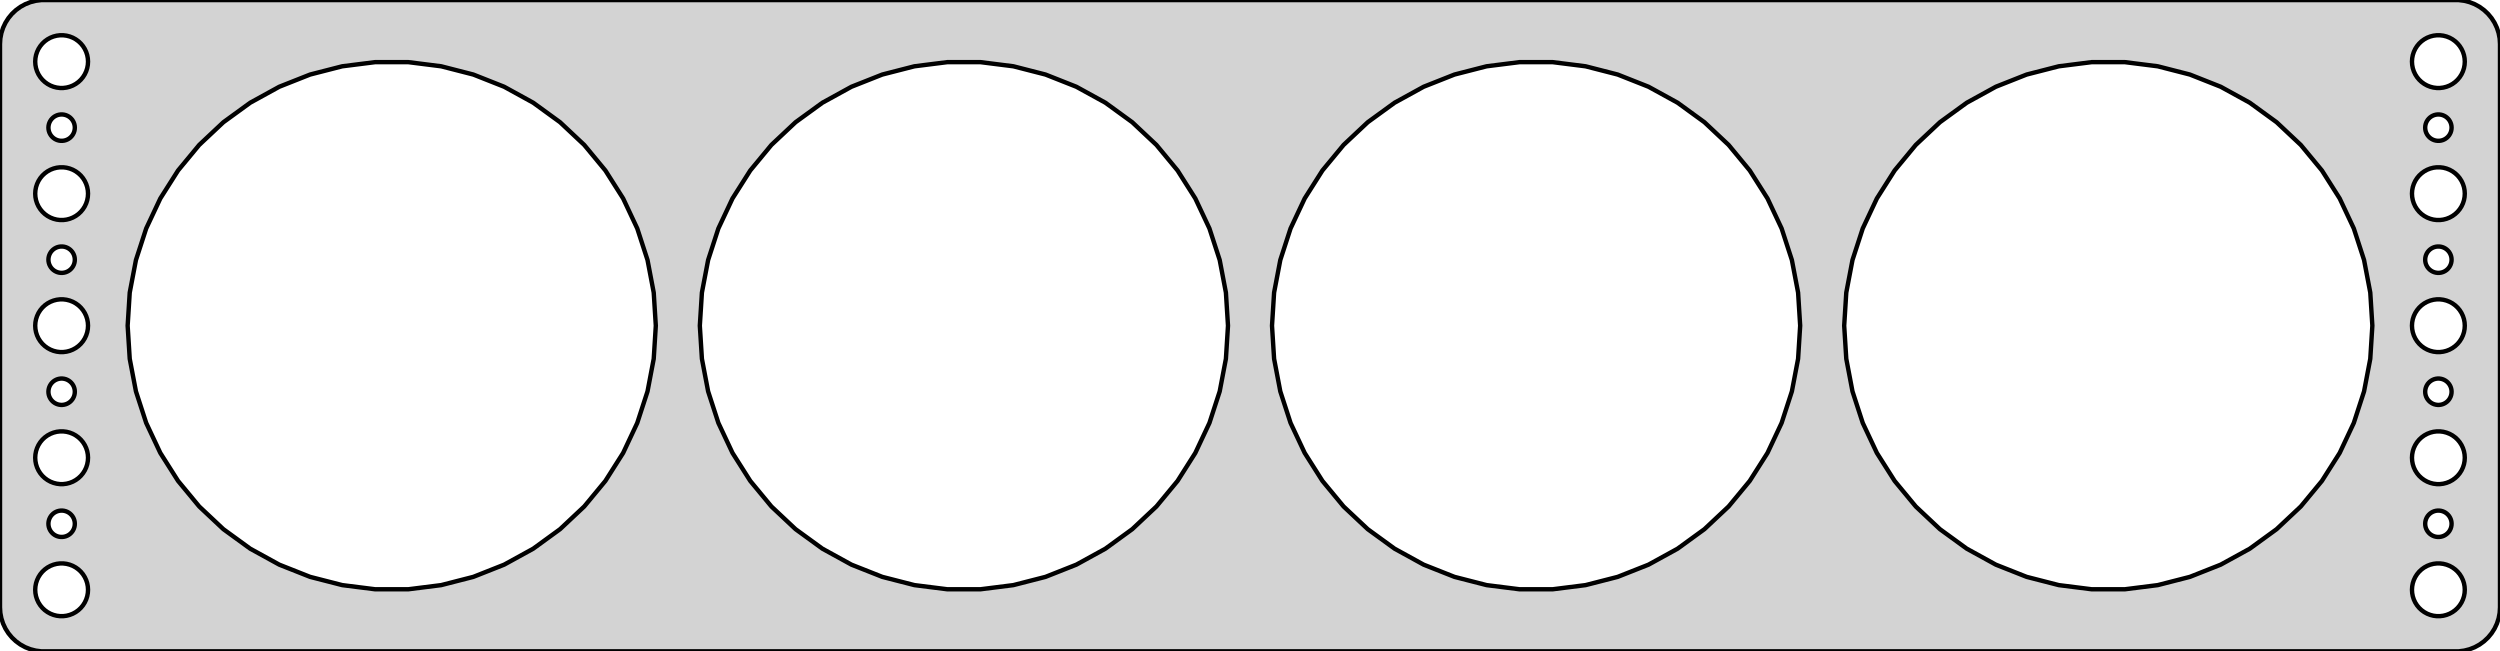 <?xml version="1.0" standalone="no"?>
<!DOCTYPE svg PUBLIC "-//W3C//DTD SVG 1.1//EN" "http://www.w3.org/Graphics/SVG/1.1/DTD/svg11.dtd">
<svg width="284mm" height="74mm" viewBox="-142 -37 284 74" xmlns="http://www.w3.org/2000/svg" version="1.1">
<title>OpenSCAD Model</title>
<path d="
M 137.937,36.911 L 138.545,36.755 L 139.129,36.524 L 139.679,36.222 L 140.187,35.853 L 140.645,35.423
 L 141.045,34.939 L 141.382,34.409 L 141.649,33.841 L 141.843,33.243 L 141.961,32.627 L 142,32
 L 142,-32 L 141.961,-32.627 L 141.843,-33.243 L 141.649,-33.841 L 141.382,-34.409 L 141.045,-34.939
 L 140.645,-35.423 L 140.187,-35.853 L 139.679,-36.222 L 139.129,-36.524 L 138.545,-36.755 L 137.937,-36.911
 L 137.314,-36.99 L -137.314,-36.99 L -137.937,-36.911 L -138.545,-36.755 L -139.129,-36.524 L -139.679,-36.222
 L -140.187,-35.853 L -140.645,-35.423 L -141.045,-34.939 L -141.382,-34.409 L -141.649,-33.841 L -141.843,-33.243
 L -141.961,-32.627 L -142,-32 L -142,32 L -141.961,32.627 L -141.843,33.243 L -141.649,33.841
 L -141.382,34.409 L -141.045,34.939 L -140.645,35.423 L -140.187,35.853 L -139.679,36.222 L -139.129,36.524
 L -138.545,36.755 L -137.937,36.911 L -137.314,36.99 L 137.314,36.99 z
M -135.188,-27.006 L -135.562,-27.053 L -135.927,-27.147 L -136.277,-27.285 L -136.607,-27.467 L -136.912,-27.688
 L -137.187,-27.946 L -137.427,-28.237 L -137.629,-28.555 L -137.789,-28.896 L -137.906,-29.254 L -137.976,-29.624
 L -138,-30 L -137.976,-30.376 L -137.906,-30.746 L -137.789,-31.104 L -137.629,-31.445 L -137.427,-31.763
 L -137.187,-32.054 L -136.912,-32.312 L -136.607,-32.533 L -136.277,-32.715 L -135.927,-32.853 L -135.562,-32.947
 L -135.188,-32.994 L -134.812,-32.994 L -134.438,-32.947 L -134.073,-32.853 L -133.723,-32.715 L -133.393,-32.533
 L -133.088,-32.312 L -132.813,-32.054 L -132.573,-31.763 L -132.371,-31.445 L -132.211,-31.104 L -132.094,-30.746
 L -132.024,-30.376 L -132,-30 L -132.024,-29.624 L -132.094,-29.254 L -132.211,-28.896 L -132.371,-28.555
 L -132.573,-28.237 L -132.813,-27.946 L -133.088,-27.688 L -133.393,-27.467 L -133.723,-27.285 L -134.073,-27.147
 L -134.438,-27.053 L -134.812,-27.006 z
M 134.812,-27.006 L 134.438,-27.053 L 134.073,-27.147 L 133.723,-27.285 L 133.393,-27.467 L 133.088,-27.688
 L 132.813,-27.946 L 132.573,-28.237 L 132.371,-28.555 L 132.211,-28.896 L 132.094,-29.254 L 132.024,-29.624
 L 132,-30 L 132.024,-30.376 L 132.094,-30.746 L 132.211,-31.104 L 132.371,-31.445 L 132.573,-31.763
 L 132.813,-32.054 L 133.088,-32.312 L 133.393,-32.533 L 133.723,-32.715 L 134.073,-32.853 L 134.438,-32.947
 L 134.812,-32.994 L 135.188,-32.994 L 135.562,-32.947 L 135.927,-32.853 L 136.277,-32.715 L 136.607,-32.533
 L 136.912,-32.312 L 137.187,-32.054 L 137.427,-31.763 L 137.629,-31.445 L 137.789,-31.104 L 137.906,-30.746
 L 137.976,-30.376 L 138,-30 L 137.976,-29.624 L 137.906,-29.254 L 137.789,-28.896 L 137.629,-28.555
 L 137.427,-28.237 L 137.187,-27.946 L 136.912,-27.688 L 136.607,-27.467 L 136.277,-27.285 L 135.927,-27.147
 L 135.562,-27.053 L 135.188,-27.006 z
M -99.384,29.941 L -103.121,29.469 L -106.771,28.532 L -110.273,27.145 L -113.575,25.33 L -116.623,23.115
 L -119.369,20.536 L -121.771,17.634 L -123.789,14.453 L -125.393,11.044 L -126.557,7.461 L -127.263,3.76
 L -127.5,-0 L -127.263,-3.76 L -126.557,-7.461 L -125.393,-11.044 L -123.789,-14.453 L -121.771,-17.634
 L -119.369,-20.536 L -116.623,-23.115 L -113.575,-25.33 L -110.273,-27.145 L -106.771,-28.532 L -103.121,-29.469
 L -99.384,-29.941 L -95.616,-29.941 L -91.879,-29.469 L -88.23,-28.532 L -84.727,-27.145 L -81.425,-25.33
 L -78.377,-23.115 L -75.631,-20.536 L -73.23,-17.634 L -71.211,-14.453 L -69.607,-11.044 L -68.442,-7.461
 L -67.737,-3.76 L -67.5,-0 L -67.737,3.76 L -68.442,7.461 L -69.607,11.044 L -71.211,14.453
 L -73.23,17.634 L -75.631,20.536 L -78.377,23.115 L -81.425,25.33 L -84.727,27.145 L -88.23,28.532
 L -91.879,29.469 L -95.616,29.941 z
M -34.384,29.941 L -38.121,29.469 L -41.77,28.532 L -45.273,27.145 L -48.575,25.33 L -51.623,23.115
 L -54.369,20.536 L -56.77,17.634 L -58.789,14.453 L -60.393,11.044 L -61.557,7.461 L -62.263,3.76
 L -62.5,-0 L -62.263,-3.76 L -61.557,-7.461 L -60.393,-11.044 L -58.789,-14.453 L -56.77,-17.634
 L -54.369,-20.536 L -51.623,-23.115 L -48.575,-25.33 L -45.273,-27.145 L -41.77,-28.532 L -38.121,-29.469
 L -34.384,-29.941 L -30.616,-29.941 L -26.879,-29.469 L -23.23,-28.532 L -19.727,-27.145 L -16.425,-25.33
 L -13.377,-23.115 L -10.631,-20.536 L -8.229,-17.634 L -6.211,-14.453 L -4.607,-11.044 L -3.442,-7.461
 L -2.737,-3.76 L -2.5,-0 L -2.737,3.76 L -3.442,7.461 L -4.607,11.044 L -6.211,14.453
 L -8.229,17.634 L -10.631,20.536 L -13.377,23.115 L -16.425,25.33 L -19.727,27.145 L -23.23,28.532
 L -26.879,29.469 L -30.616,29.941 z
M 30.616,29.941 L 26.879,29.469 L 23.23,28.532 L 19.727,27.145 L 16.425,25.33 L 13.377,23.115
 L 10.631,20.536 L 8.229,17.634 L 6.211,14.453 L 4.607,11.044 L 3.442,7.461 L 2.737,3.76
 L 2.5,-0 L 2.737,-3.76 L 3.442,-7.461 L 4.607,-11.044 L 6.211,-14.453 L 8.229,-17.634
 L 10.631,-20.536 L 13.377,-23.115 L 16.425,-25.33 L 19.727,-27.145 L 23.23,-28.532 L 26.879,-29.469
 L 30.616,-29.941 L 34.384,-29.941 L 38.121,-29.469 L 41.77,-28.532 L 45.273,-27.145 L 48.575,-25.33
 L 51.623,-23.115 L 54.369,-20.536 L 56.77,-17.634 L 58.789,-14.453 L 60.393,-11.044 L 61.557,-7.461
 L 62.263,-3.76 L 62.5,-0 L 62.263,3.76 L 61.557,7.461 L 60.393,11.044 L 58.789,14.453
 L 56.77,17.634 L 54.369,20.536 L 51.623,23.115 L 48.575,25.33 L 45.273,27.145 L 41.77,28.532
 L 38.121,29.469 L 34.384,29.941 z
M 95.616,29.941 L 91.879,29.469 L 88.23,28.532 L 84.727,27.145 L 81.425,25.33 L 78.377,23.115
 L 75.631,20.536 L 73.23,17.634 L 71.211,14.453 L 69.607,11.044 L 68.442,7.461 L 67.737,3.76
 L 67.5,-0 L 67.737,-3.76 L 68.442,-7.461 L 69.607,-11.044 L 71.211,-14.453 L 73.23,-17.634
 L 75.631,-20.536 L 78.377,-23.115 L 81.425,-25.33 L 84.727,-27.145 L 88.23,-28.532 L 91.879,-29.469
 L 95.616,-29.941 L 99.384,-29.941 L 103.121,-29.469 L 106.771,-28.532 L 110.273,-27.145 L 113.575,-25.33
 L 116.623,-23.115 L 119.369,-20.536 L 121.771,-17.634 L 123.789,-14.453 L 125.393,-11.044 L 126.557,-7.461
 L 127.263,-3.76 L 127.5,-0 L 127.263,3.76 L 126.557,7.461 L 125.393,11.044 L 123.789,14.453
 L 121.771,17.634 L 119.369,20.536 L 116.623,23.115 L 113.575,25.33 L 110.273,27.145 L 106.771,28.532
 L 103.121,29.469 L 99.384,29.941 z
M -135.094,-21.003 L -135.281,-21.027 L -135.464,-21.073 L -135.639,-21.143 L -135.804,-21.233 L -135.956,-21.344
 L -136.093,-21.473 L -136.214,-21.618 L -136.314,-21.777 L -136.395,-21.948 L -136.453,-22.127 L -136.488,-22.312
 L -136.5,-22.5 L -136.488,-22.688 L -136.453,-22.873 L -136.395,-23.052 L -136.314,-23.223 L -136.214,-23.382
 L -136.093,-23.527 L -135.956,-23.656 L -135.804,-23.767 L -135.639,-23.857 L -135.464,-23.927 L -135.281,-23.973
 L -135.094,-23.997 L -134.906,-23.997 L -134.719,-23.973 L -134.536,-23.927 L -134.361,-23.857 L -134.196,-23.767
 L -134.044,-23.656 L -133.907,-23.527 L -133.786,-23.382 L -133.686,-23.223 L -133.605,-23.052 L -133.547,-22.873
 L -133.512,-22.688 L -133.5,-22.5 L -133.512,-22.312 L -133.547,-22.127 L -133.605,-21.948 L -133.686,-21.777
 L -133.786,-21.618 L -133.907,-21.473 L -134.044,-21.344 L -134.196,-21.233 L -134.361,-21.143 L -134.536,-21.073
 L -134.719,-21.027 L -134.906,-21.003 z
M 134.906,-21.003 L 134.719,-21.027 L 134.536,-21.073 L 134.361,-21.143 L 134.196,-21.233 L 134.044,-21.344
 L 133.907,-21.473 L 133.786,-21.618 L 133.686,-21.777 L 133.605,-21.948 L 133.547,-22.127 L 133.512,-22.312
 L 133.5,-22.5 L 133.512,-22.688 L 133.547,-22.873 L 133.605,-23.052 L 133.686,-23.223 L 133.786,-23.382
 L 133.907,-23.527 L 134.044,-23.656 L 134.196,-23.767 L 134.361,-23.857 L 134.536,-23.927 L 134.719,-23.973
 L 134.906,-23.997 L 135.094,-23.997 L 135.281,-23.973 L 135.464,-23.927 L 135.639,-23.857 L 135.804,-23.767
 L 135.956,-23.656 L 136.093,-23.527 L 136.214,-23.382 L 136.314,-23.223 L 136.395,-23.052 L 136.453,-22.873
 L 136.488,-22.688 L 136.5,-22.5 L 136.488,-22.312 L 136.453,-22.127 L 136.395,-21.948 L 136.314,-21.777
 L 136.214,-21.618 L 136.093,-21.473 L 135.956,-21.344 L 135.804,-21.233 L 135.639,-21.143 L 135.464,-21.073
 L 135.281,-21.027 L 135.094,-21.003 z
M -135.188,-12.006 L -135.562,-12.053 L -135.927,-12.147 L -136.277,-12.286 L -136.607,-12.467 L -136.912,-12.688
 L -137.187,-12.946 L -137.427,-13.237 L -137.629,-13.555 L -137.789,-13.896 L -137.906,-14.254 L -137.976,-14.624
 L -138,-15 L -137.976,-15.376 L -137.906,-15.746 L -137.789,-16.104 L -137.629,-16.445 L -137.427,-16.763
 L -137.187,-17.054 L -136.912,-17.311 L -136.607,-17.533 L -136.277,-17.715 L -135.927,-17.853 L -135.562,-17.947
 L -135.188,-17.994 L -134.812,-17.994 L -134.438,-17.947 L -134.073,-17.853 L -133.723,-17.715 L -133.393,-17.533
 L -133.088,-17.311 L -132.813,-17.054 L -132.573,-16.763 L -132.371,-16.445 L -132.211,-16.104 L -132.094,-15.746
 L -132.024,-15.376 L -132,-15 L -132.024,-14.624 L -132.094,-14.254 L -132.211,-13.896 L -132.371,-13.555
 L -132.573,-13.237 L -132.813,-12.946 L -133.088,-12.688 L -133.393,-12.467 L -133.723,-12.286 L -134.073,-12.147
 L -134.438,-12.053 L -134.812,-12.006 z
M 134.812,-12.006 L 134.438,-12.053 L 134.073,-12.147 L 133.723,-12.286 L 133.393,-12.467 L 133.088,-12.688
 L 132.813,-12.946 L 132.573,-13.237 L 132.371,-13.555 L 132.211,-13.896 L 132.094,-14.254 L 132.024,-14.624
 L 132,-15 L 132.024,-15.376 L 132.094,-15.746 L 132.211,-16.104 L 132.371,-16.445 L 132.573,-16.763
 L 132.813,-17.054 L 133.088,-17.311 L 133.393,-17.533 L 133.723,-17.715 L 134.073,-17.853 L 134.438,-17.947
 L 134.812,-17.994 L 135.188,-17.994 L 135.562,-17.947 L 135.927,-17.853 L 136.277,-17.715 L 136.607,-17.533
 L 136.912,-17.311 L 137.187,-17.054 L 137.427,-16.763 L 137.629,-16.445 L 137.789,-16.104 L 137.906,-15.746
 L 137.976,-15.376 L 138,-15 L 137.976,-14.624 L 137.906,-14.254 L 137.789,-13.896 L 137.629,-13.555
 L 137.427,-13.237 L 137.187,-12.946 L 136.912,-12.688 L 136.607,-12.467 L 136.277,-12.286 L 135.927,-12.147
 L 135.562,-12.053 L 135.188,-12.006 z
M -135.094,-6.003 L -135.281,-6.027 L -135.464,-6.073 L -135.639,-6.143 L -135.804,-6.234 L -135.956,-6.344
 L -136.093,-6.473 L -136.214,-6.618 L -136.314,-6.777 L -136.395,-6.948 L -136.453,-7.127 L -136.488,-7.312
 L -136.5,-7.5 L -136.488,-7.688 L -136.453,-7.873 L -136.395,-8.052 L -136.314,-8.223 L -136.214,-8.382
 L -136.093,-8.527 L -135.956,-8.656 L -135.804,-8.766 L -135.639,-8.857 L -135.464,-8.927 L -135.281,-8.973
 L -135.094,-8.997 L -134.906,-8.997 L -134.719,-8.973 L -134.536,-8.927 L -134.361,-8.857 L -134.196,-8.766
 L -134.044,-8.656 L -133.907,-8.527 L -133.786,-8.382 L -133.686,-8.223 L -133.605,-8.052 L -133.547,-7.873
 L -133.512,-7.688 L -133.5,-7.5 L -133.512,-7.312 L -133.547,-7.127 L -133.605,-6.948 L -133.686,-6.777
 L -133.786,-6.618 L -133.907,-6.473 L -134.044,-6.344 L -134.196,-6.234 L -134.361,-6.143 L -134.536,-6.073
 L -134.719,-6.027 L -134.906,-6.003 z
M 134.906,-6.003 L 134.719,-6.027 L 134.536,-6.073 L 134.361,-6.143 L 134.196,-6.234 L 134.044,-6.344
 L 133.907,-6.473 L 133.786,-6.618 L 133.686,-6.777 L 133.605,-6.948 L 133.547,-7.127 L 133.512,-7.312
 L 133.5,-7.5 L 133.512,-7.688 L 133.547,-7.873 L 133.605,-8.052 L 133.686,-8.223 L 133.786,-8.382
 L 133.907,-8.527 L 134.044,-8.656 L 134.196,-8.766 L 134.361,-8.857 L 134.536,-8.927 L 134.719,-8.973
 L 134.906,-8.997 L 135.094,-8.997 L 135.281,-8.973 L 135.464,-8.927 L 135.639,-8.857 L 135.804,-8.766
 L 135.956,-8.656 L 136.093,-8.527 L 136.214,-8.382 L 136.314,-8.223 L 136.395,-8.052 L 136.453,-7.873
 L 136.488,-7.688 L 136.5,-7.5 L 136.488,-7.312 L 136.453,-7.127 L 136.395,-6.948 L 136.314,-6.777
 L 136.214,-6.618 L 136.093,-6.473 L 135.956,-6.344 L 135.804,-6.234 L 135.639,-6.143 L 135.464,-6.073
 L 135.281,-6.027 L 135.094,-6.003 z
M -135.188,2.994 L -135.562,2.947 L -135.927,2.853 L -136.277,2.714 L -136.607,2.533 L -136.912,2.312
 L -137.187,2.054 L -137.427,1.763 L -137.629,1.445 L -137.789,1.104 L -137.906,0.746 L -137.976,0.376
 L -138,-0 L -137.976,-0.376 L -137.906,-0.746 L -137.789,-1.104 L -137.629,-1.445 L -137.427,-1.763
 L -137.187,-2.054 L -136.912,-2.312 L -136.607,-2.533 L -136.277,-2.714 L -135.927,-2.853 L -135.562,-2.947
 L -135.188,-2.994 L -134.812,-2.994 L -134.438,-2.947 L -134.073,-2.853 L -133.723,-2.714 L -133.393,-2.533
 L -133.088,-2.312 L -132.813,-2.054 L -132.573,-1.763 L -132.371,-1.445 L -132.211,-1.104 L -132.094,-0.746
 L -132.024,-0.376 L -132,-0 L -132.024,0.376 L -132.094,0.746 L -132.211,1.104 L -132.371,1.445
 L -132.573,1.763 L -132.813,2.054 L -133.088,2.312 L -133.393,2.533 L -133.723,2.714 L -134.073,2.853
 L -134.438,2.947 L -134.812,2.994 z
M 134.812,2.994 L 134.438,2.947 L 134.073,2.853 L 133.723,2.714 L 133.393,2.533 L 133.088,2.312
 L 132.813,2.054 L 132.573,1.763 L 132.371,1.445 L 132.211,1.104 L 132.094,0.746 L 132.024,0.376
 L 132,-0 L 132.024,-0.376 L 132.094,-0.746 L 132.211,-1.104 L 132.371,-1.445 L 132.573,-1.763
 L 132.813,-2.054 L 133.088,-2.312 L 133.393,-2.533 L 133.723,-2.714 L 134.073,-2.853 L 134.438,-2.947
 L 134.812,-2.994 L 135.188,-2.994 L 135.562,-2.947 L 135.927,-2.853 L 136.277,-2.714 L 136.607,-2.533
 L 136.912,-2.312 L 137.187,-2.054 L 137.427,-1.763 L 137.629,-1.445 L 137.789,-1.104 L 137.906,-0.746
 L 137.976,-0.376 L 138,-0 L 137.976,0.376 L 137.906,0.746 L 137.789,1.104 L 137.629,1.445
 L 137.427,1.763 L 137.187,2.054 L 136.912,2.312 L 136.607,2.533 L 136.277,2.714 L 135.927,2.853
 L 135.562,2.947 L 135.188,2.994 z
M -135.094,8.997 L -135.281,8.973 L -135.464,8.927 L -135.639,8.857 L -135.804,8.766 L -135.956,8.656
 L -136.093,8.527 L -136.214,8.382 L -136.314,8.223 L -136.395,8.052 L -136.453,7.873 L -136.488,7.688
 L -136.5,7.5 L -136.488,7.312 L -136.453,7.127 L -136.395,6.948 L -136.314,6.777 L -136.214,6.618
 L -136.093,6.473 L -135.956,6.344 L -135.804,6.234 L -135.639,6.143 L -135.464,6.073 L -135.281,6.027
 L -135.094,6.003 L -134.906,6.003 L -134.719,6.027 L -134.536,6.073 L -134.361,6.143 L -134.196,6.234
 L -134.044,6.344 L -133.907,6.473 L -133.786,6.618 L -133.686,6.777 L -133.605,6.948 L -133.547,7.127
 L -133.512,7.312 L -133.5,7.5 L -133.512,7.688 L -133.547,7.873 L -133.605,8.052 L -133.686,8.223
 L -133.786,8.382 L -133.907,8.527 L -134.044,8.656 L -134.196,8.766 L -134.361,8.857 L -134.536,8.927
 L -134.719,8.973 L -134.906,8.997 z
M 134.906,8.997 L 134.719,8.973 L 134.536,8.927 L 134.361,8.857 L 134.196,8.766 L 134.044,8.656
 L 133.907,8.527 L 133.786,8.382 L 133.686,8.223 L 133.605,8.052 L 133.547,7.873 L 133.512,7.688
 L 133.5,7.5 L 133.512,7.312 L 133.547,7.127 L 133.605,6.948 L 133.686,6.777 L 133.786,6.618
 L 133.907,6.473 L 134.044,6.344 L 134.196,6.234 L 134.361,6.143 L 134.536,6.073 L 134.719,6.027
 L 134.906,6.003 L 135.094,6.003 L 135.281,6.027 L 135.464,6.073 L 135.639,6.143 L 135.804,6.234
 L 135.956,6.344 L 136.093,6.473 L 136.214,6.618 L 136.314,6.777 L 136.395,6.948 L 136.453,7.127
 L 136.488,7.312 L 136.5,7.5 L 136.488,7.688 L 136.453,7.873 L 136.395,8.052 L 136.314,8.223
 L 136.214,8.382 L 136.093,8.527 L 135.956,8.656 L 135.804,8.766 L 135.639,8.857 L 135.464,8.927
 L 135.281,8.973 L 135.094,8.997 z
M 134.812,17.994 L 134.438,17.947 L 134.073,17.853 L 133.723,17.715 L 133.393,17.533 L 133.088,17.311
 L 132.813,17.054 L 132.573,16.763 L 132.371,16.445 L 132.211,16.104 L 132.094,15.746 L 132.024,15.376
 L 132,15 L 132.024,14.624 L 132.094,14.254 L 132.211,13.896 L 132.371,13.555 L 132.573,13.237
 L 132.813,12.946 L 133.088,12.688 L 133.393,12.467 L 133.723,12.286 L 134.073,12.147 L 134.438,12.053
 L 134.812,12.006 L 135.188,12.006 L 135.562,12.053 L 135.927,12.147 L 136.277,12.286 L 136.607,12.467
 L 136.912,12.688 L 137.187,12.946 L 137.427,13.237 L 137.629,13.555 L 137.789,13.896 L 137.906,14.254
 L 137.976,14.624 L 138,15 L 137.976,15.376 L 137.906,15.746 L 137.789,16.104 L 137.629,16.445
 L 137.427,16.763 L 137.187,17.054 L 136.912,17.311 L 136.607,17.533 L 136.277,17.715 L 135.927,17.853
 L 135.562,17.947 L 135.188,17.994 z
M -135.188,17.994 L -135.562,17.947 L -135.927,17.853 L -136.277,17.715 L -136.607,17.533 L -136.912,17.311
 L -137.187,17.054 L -137.427,16.763 L -137.629,16.445 L -137.789,16.104 L -137.906,15.746 L -137.976,15.376
 L -138,15 L -137.976,14.624 L -137.906,14.254 L -137.789,13.896 L -137.629,13.555 L -137.427,13.237
 L -137.187,12.946 L -136.912,12.688 L -136.607,12.467 L -136.277,12.286 L -135.927,12.147 L -135.562,12.053
 L -135.188,12.006 L -134.812,12.006 L -134.438,12.053 L -134.073,12.147 L -133.723,12.286 L -133.393,12.467
 L -133.088,12.688 L -132.813,12.946 L -132.573,13.237 L -132.371,13.555 L -132.211,13.896 L -132.094,14.254
 L -132.024,14.624 L -132,15 L -132.024,15.376 L -132.094,15.746 L -132.211,16.104 L -132.371,16.445
 L -132.573,16.763 L -132.813,17.054 L -133.088,17.311 L -133.393,17.533 L -133.723,17.715 L -134.073,17.853
 L -134.438,17.947 L -134.812,17.994 z
M -135.094,23.997 L -135.281,23.973 L -135.464,23.927 L -135.639,23.857 L -135.804,23.767 L -135.956,23.656
 L -136.093,23.527 L -136.214,23.382 L -136.314,23.223 L -136.395,23.052 L -136.453,22.873 L -136.488,22.688
 L -136.5,22.5 L -136.488,22.312 L -136.453,22.127 L -136.395,21.948 L -136.314,21.777 L -136.214,21.618
 L -136.093,21.473 L -135.956,21.344 L -135.804,21.233 L -135.639,21.143 L -135.464,21.073 L -135.281,21.027
 L -135.094,21.003 L -134.906,21.003 L -134.719,21.027 L -134.536,21.073 L -134.361,21.143 L -134.196,21.233
 L -134.044,21.344 L -133.907,21.473 L -133.786,21.618 L -133.686,21.777 L -133.605,21.948 L -133.547,22.127
 L -133.512,22.312 L -133.5,22.5 L -133.512,22.688 L -133.547,22.873 L -133.605,23.052 L -133.686,23.223
 L -133.786,23.382 L -133.907,23.527 L -134.044,23.656 L -134.196,23.767 L -134.361,23.857 L -134.536,23.927
 L -134.719,23.973 L -134.906,23.997 z
M 134.906,23.997 L 134.719,23.973 L 134.536,23.927 L 134.361,23.857 L 134.196,23.767 L 134.044,23.656
 L 133.907,23.527 L 133.786,23.382 L 133.686,23.223 L 133.605,23.052 L 133.547,22.873 L 133.512,22.688
 L 133.5,22.5 L 133.512,22.312 L 133.547,22.127 L 133.605,21.948 L 133.686,21.777 L 133.786,21.618
 L 133.907,21.473 L 134.044,21.344 L 134.196,21.233 L 134.361,21.143 L 134.536,21.073 L 134.719,21.027
 L 134.906,21.003 L 135.094,21.003 L 135.281,21.027 L 135.464,21.073 L 135.639,21.143 L 135.804,21.233
 L 135.956,21.344 L 136.093,21.473 L 136.214,21.618 L 136.314,21.777 L 136.395,21.948 L 136.453,22.127
 L 136.488,22.312 L 136.5,22.5 L 136.488,22.688 L 136.453,22.873 L 136.395,23.052 L 136.314,23.223
 L 136.214,23.382 L 136.093,23.527 L 135.956,23.656 L 135.804,23.767 L 135.639,23.857 L 135.464,23.927
 L 135.281,23.973 L 135.094,23.997 z
M -135.188,32.994 L -135.562,32.947 L -135.927,32.853 L -136.277,32.715 L -136.607,32.533 L -136.912,32.312
 L -137.187,32.054 L -137.427,31.763 L -137.629,31.445 L -137.789,31.104 L -137.906,30.746 L -137.976,30.376
 L -138,30 L -137.976,29.624 L -137.906,29.254 L -137.789,28.896 L -137.629,28.555 L -137.427,28.237
 L -137.187,27.946 L -136.912,27.688 L -136.607,27.467 L -136.277,27.285 L -135.927,27.147 L -135.562,27.053
 L -135.188,27.006 L -134.812,27.006 L -134.438,27.053 L -134.073,27.147 L -133.723,27.285 L -133.393,27.467
 L -133.088,27.688 L -132.813,27.946 L -132.573,28.237 L -132.371,28.555 L -132.211,28.896 L -132.094,29.254
 L -132.024,29.624 L -132,30 L -132.024,30.376 L -132.094,30.746 L -132.211,31.104 L -132.371,31.445
 L -132.573,31.763 L -132.813,32.054 L -133.088,32.312 L -133.393,32.533 L -133.723,32.715 L -134.073,32.853
 L -134.438,32.947 L -134.812,32.994 z
M 134.812,32.994 L 134.438,32.947 L 134.073,32.853 L 133.723,32.715 L 133.393,32.533 L 133.088,32.312
 L 132.813,32.054 L 132.573,31.763 L 132.371,31.445 L 132.211,31.104 L 132.094,30.746 L 132.024,30.376
 L 132,30 L 132.024,29.624 L 132.094,29.254 L 132.211,28.896 L 132.371,28.555 L 132.573,28.237
 L 132.813,27.946 L 133.088,27.688 L 133.393,27.467 L 133.723,27.285 L 134.073,27.147 L 134.438,27.053
 L 134.812,27.006 L 135.188,27.006 L 135.562,27.053 L 135.927,27.147 L 136.277,27.285 L 136.607,27.467
 L 136.912,27.688 L 137.187,27.946 L 137.427,28.237 L 137.629,28.555 L 137.789,28.896 L 137.906,29.254
 L 137.976,29.624 L 138,30 L 137.976,30.376 L 137.906,30.746 L 137.789,31.104 L 137.629,31.445
 L 137.427,31.763 L 137.187,32.054 L 136.912,32.312 L 136.607,32.533 L 136.277,32.715 L 135.927,32.853
 L 135.562,32.947 L 135.188,32.994 z
" stroke="black" fill="lightgray" stroke-width="0.5"/>
</svg>
